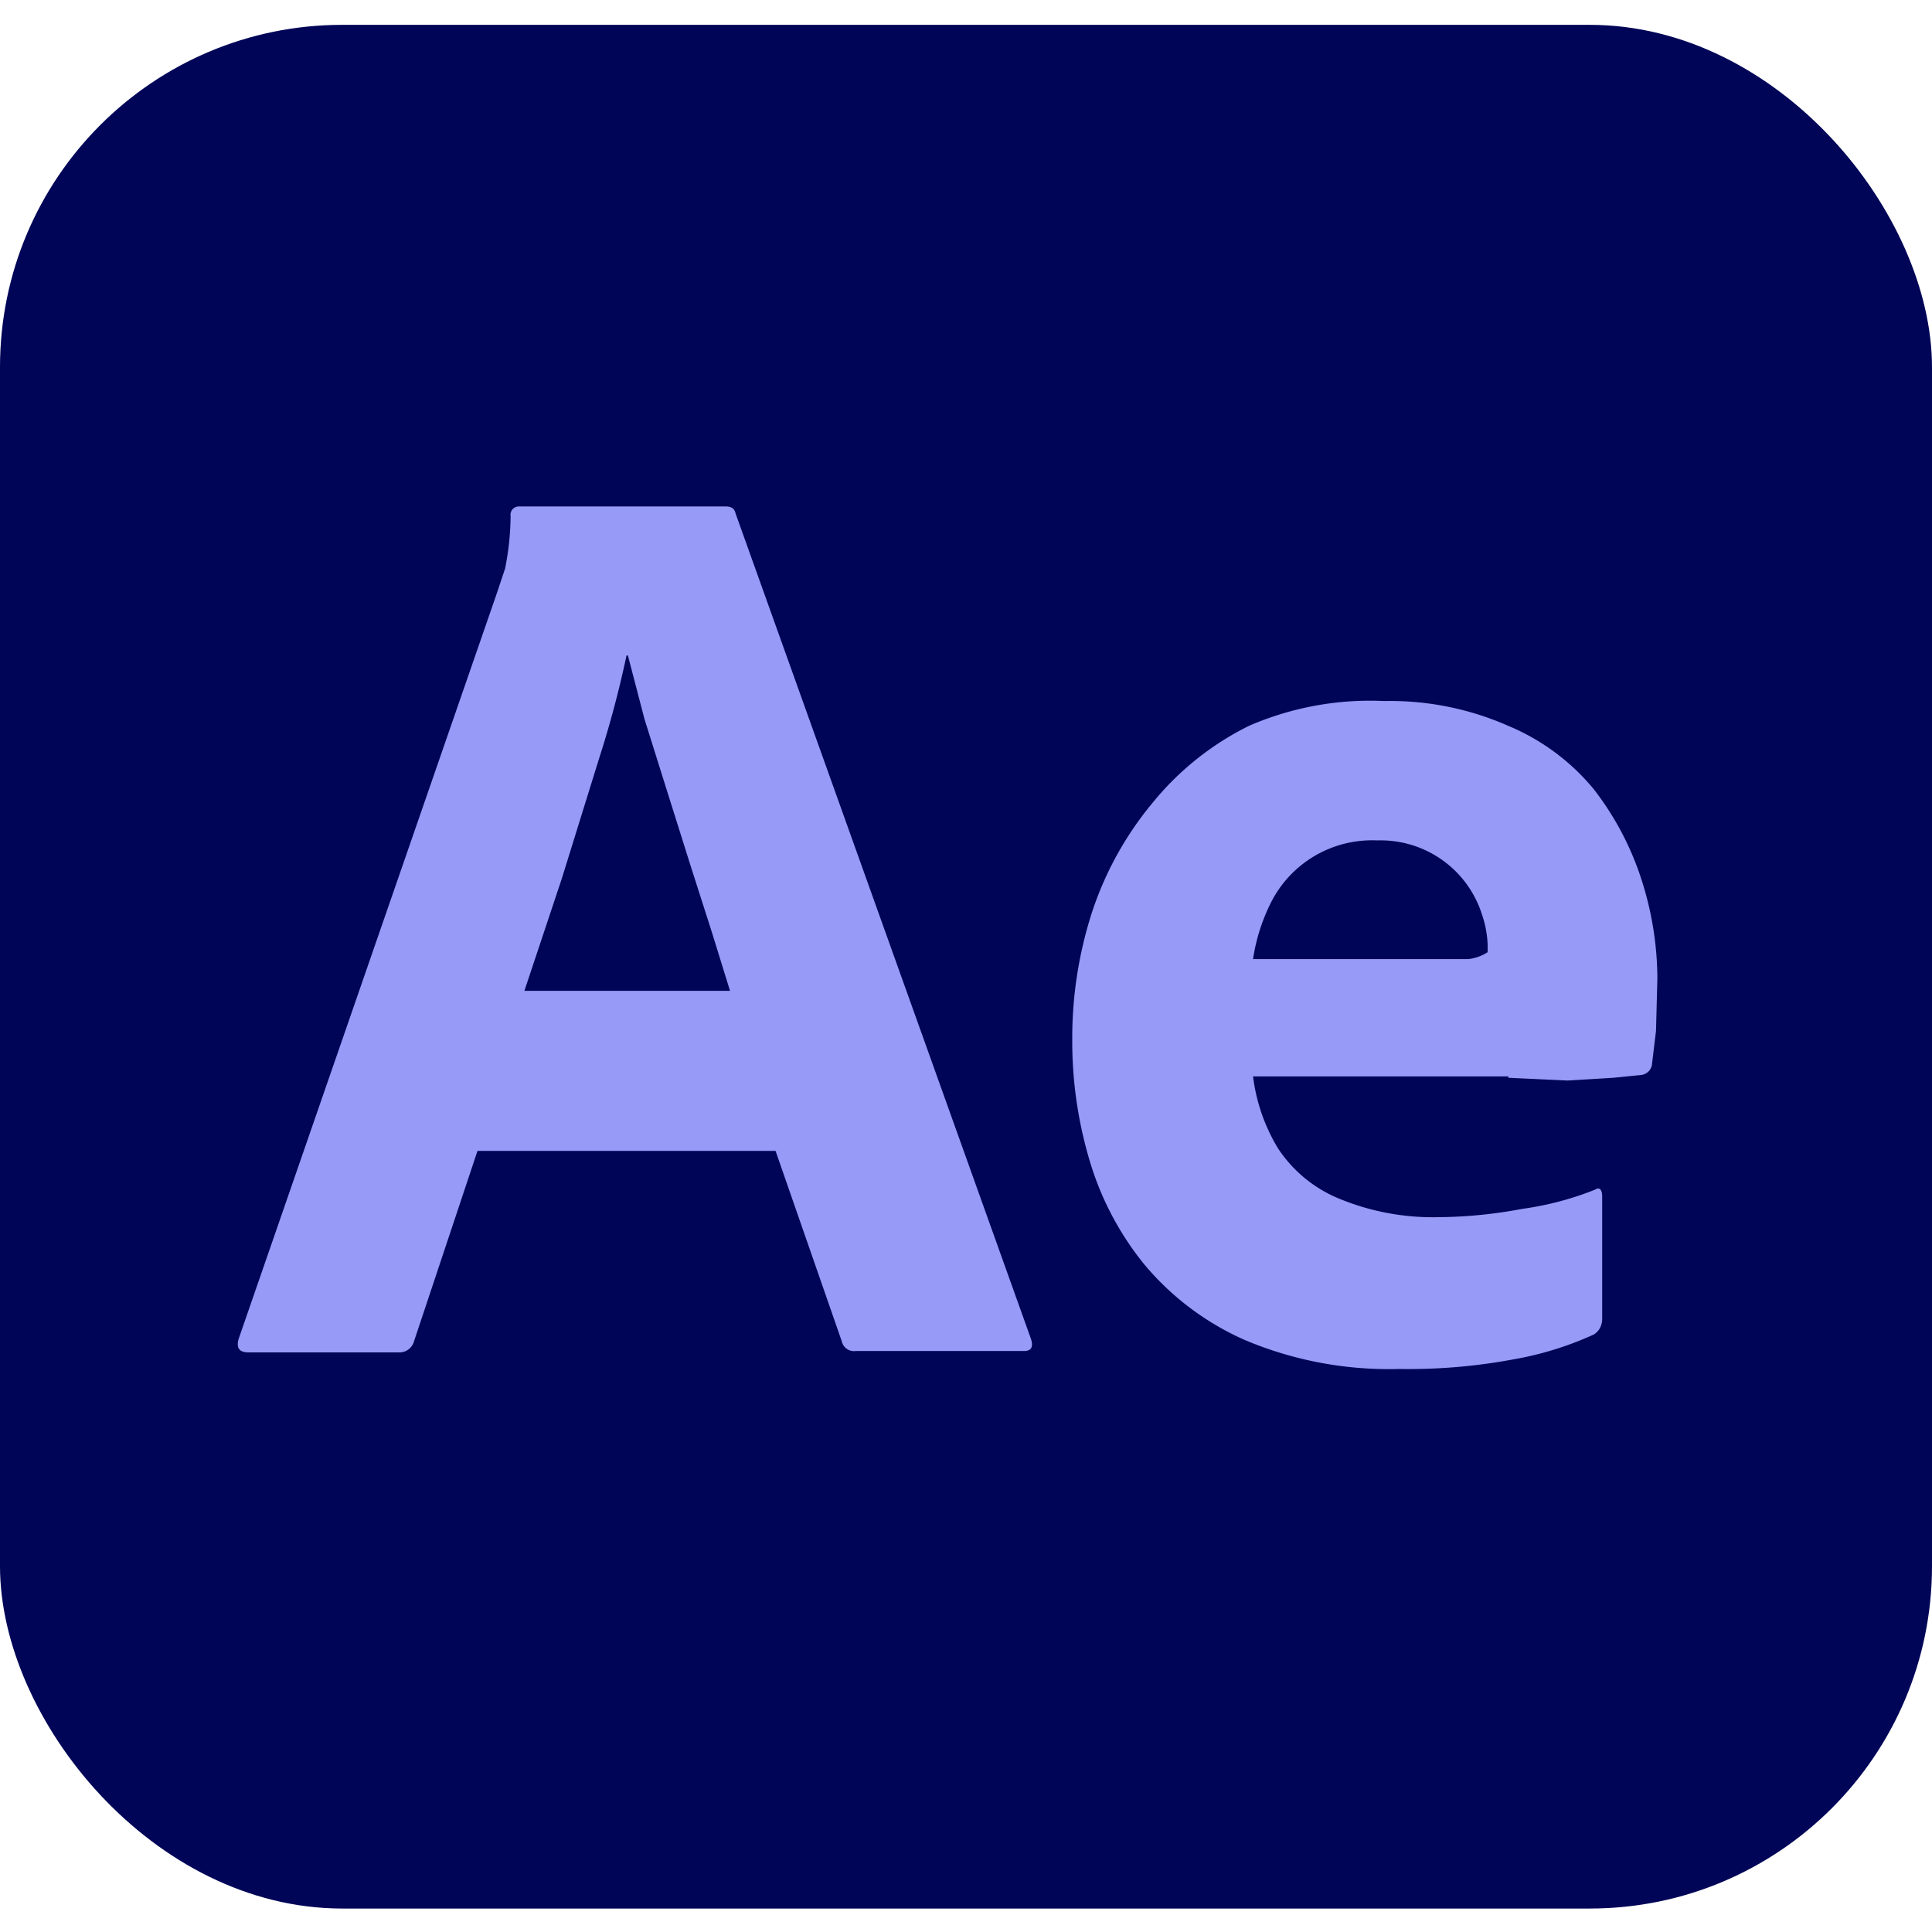 <svg data-tags="adobe,aftereffects,brand" xmlns="http://www.w3.org/2000/svg" viewBox="0 0 14 14"><rect width="14" height="13.65" y=".18" fill="#000557" rx="2.48"/><path fill="#979af7" d="M5.62 8.34H3.46L3 9.72a.11.11 0 0 1-.1.08H1.8q-.1 0-.07-.1L3.6 4.3l.06-.18a2 2 0 0 0 .04-.38.06.06 0 0 1 .06-.07h1.5q.06 0 .07.05L7.47 9.7q.03.09-.05.09H6.2a.09.09 0 0 1-.1-.07ZM3.8 7.18h1.49l-.13-.42-.16-.5-.17-.54-.16-.51-.12-.46h-.01a7.57 7.57 0 0 1-.2.75l-.27.87-.27.81ZM10.93 7.8H9.08a1.32 1.32 0 0 0 .18.52.97.97 0 0 0 .43.36 1.78 1.78 0 0 0 .74.14 3.38 3.38 0 0 0 .6-.06 2.23 2.23 0 0 0 .53-.14c.03-.02.05 0 .05.05v.89a.14.14 0 0 1-.02.07.13.13 0 0 1-.04.04 2.39 2.39 0 0 1-.58.18 4.13 4.13 0 0 1-.83.07 2.68 2.68 0 0 1-1.12-.21 2 2 0 0 1-.73-.55 2.17 2.17 0 0 1-.4-.77 3.01 3.01 0 0 1-.12-.85 2.96 2.96 0 0 1 .14-.92 2.42 2.42 0 0 1 .44-.8 2.1 2.1 0 0 1 .7-.56 2.2 2.2 0 0 1 .98-.18 2.12 2.12 0 0 1 .9.18 1.6 1.6 0 0 1 .62.46 2.14 2.14 0 0 1 .35.67 2.36 2.36 0 0 1 .11.7l-.01.38-.03.25a.09.09 0 0 1-.08.07l-.2.02-.33.02-.43-.02Zm-1.85-.85h1.56a.33.33 0 0 0 .14-.05v-.05a.75.75 0 0 0-.04-.22.77.77 0 0 0-.76-.54.82.82 0 0 0-.77.45 1.36 1.36 0 0 0-.13.41Z"/></svg>
